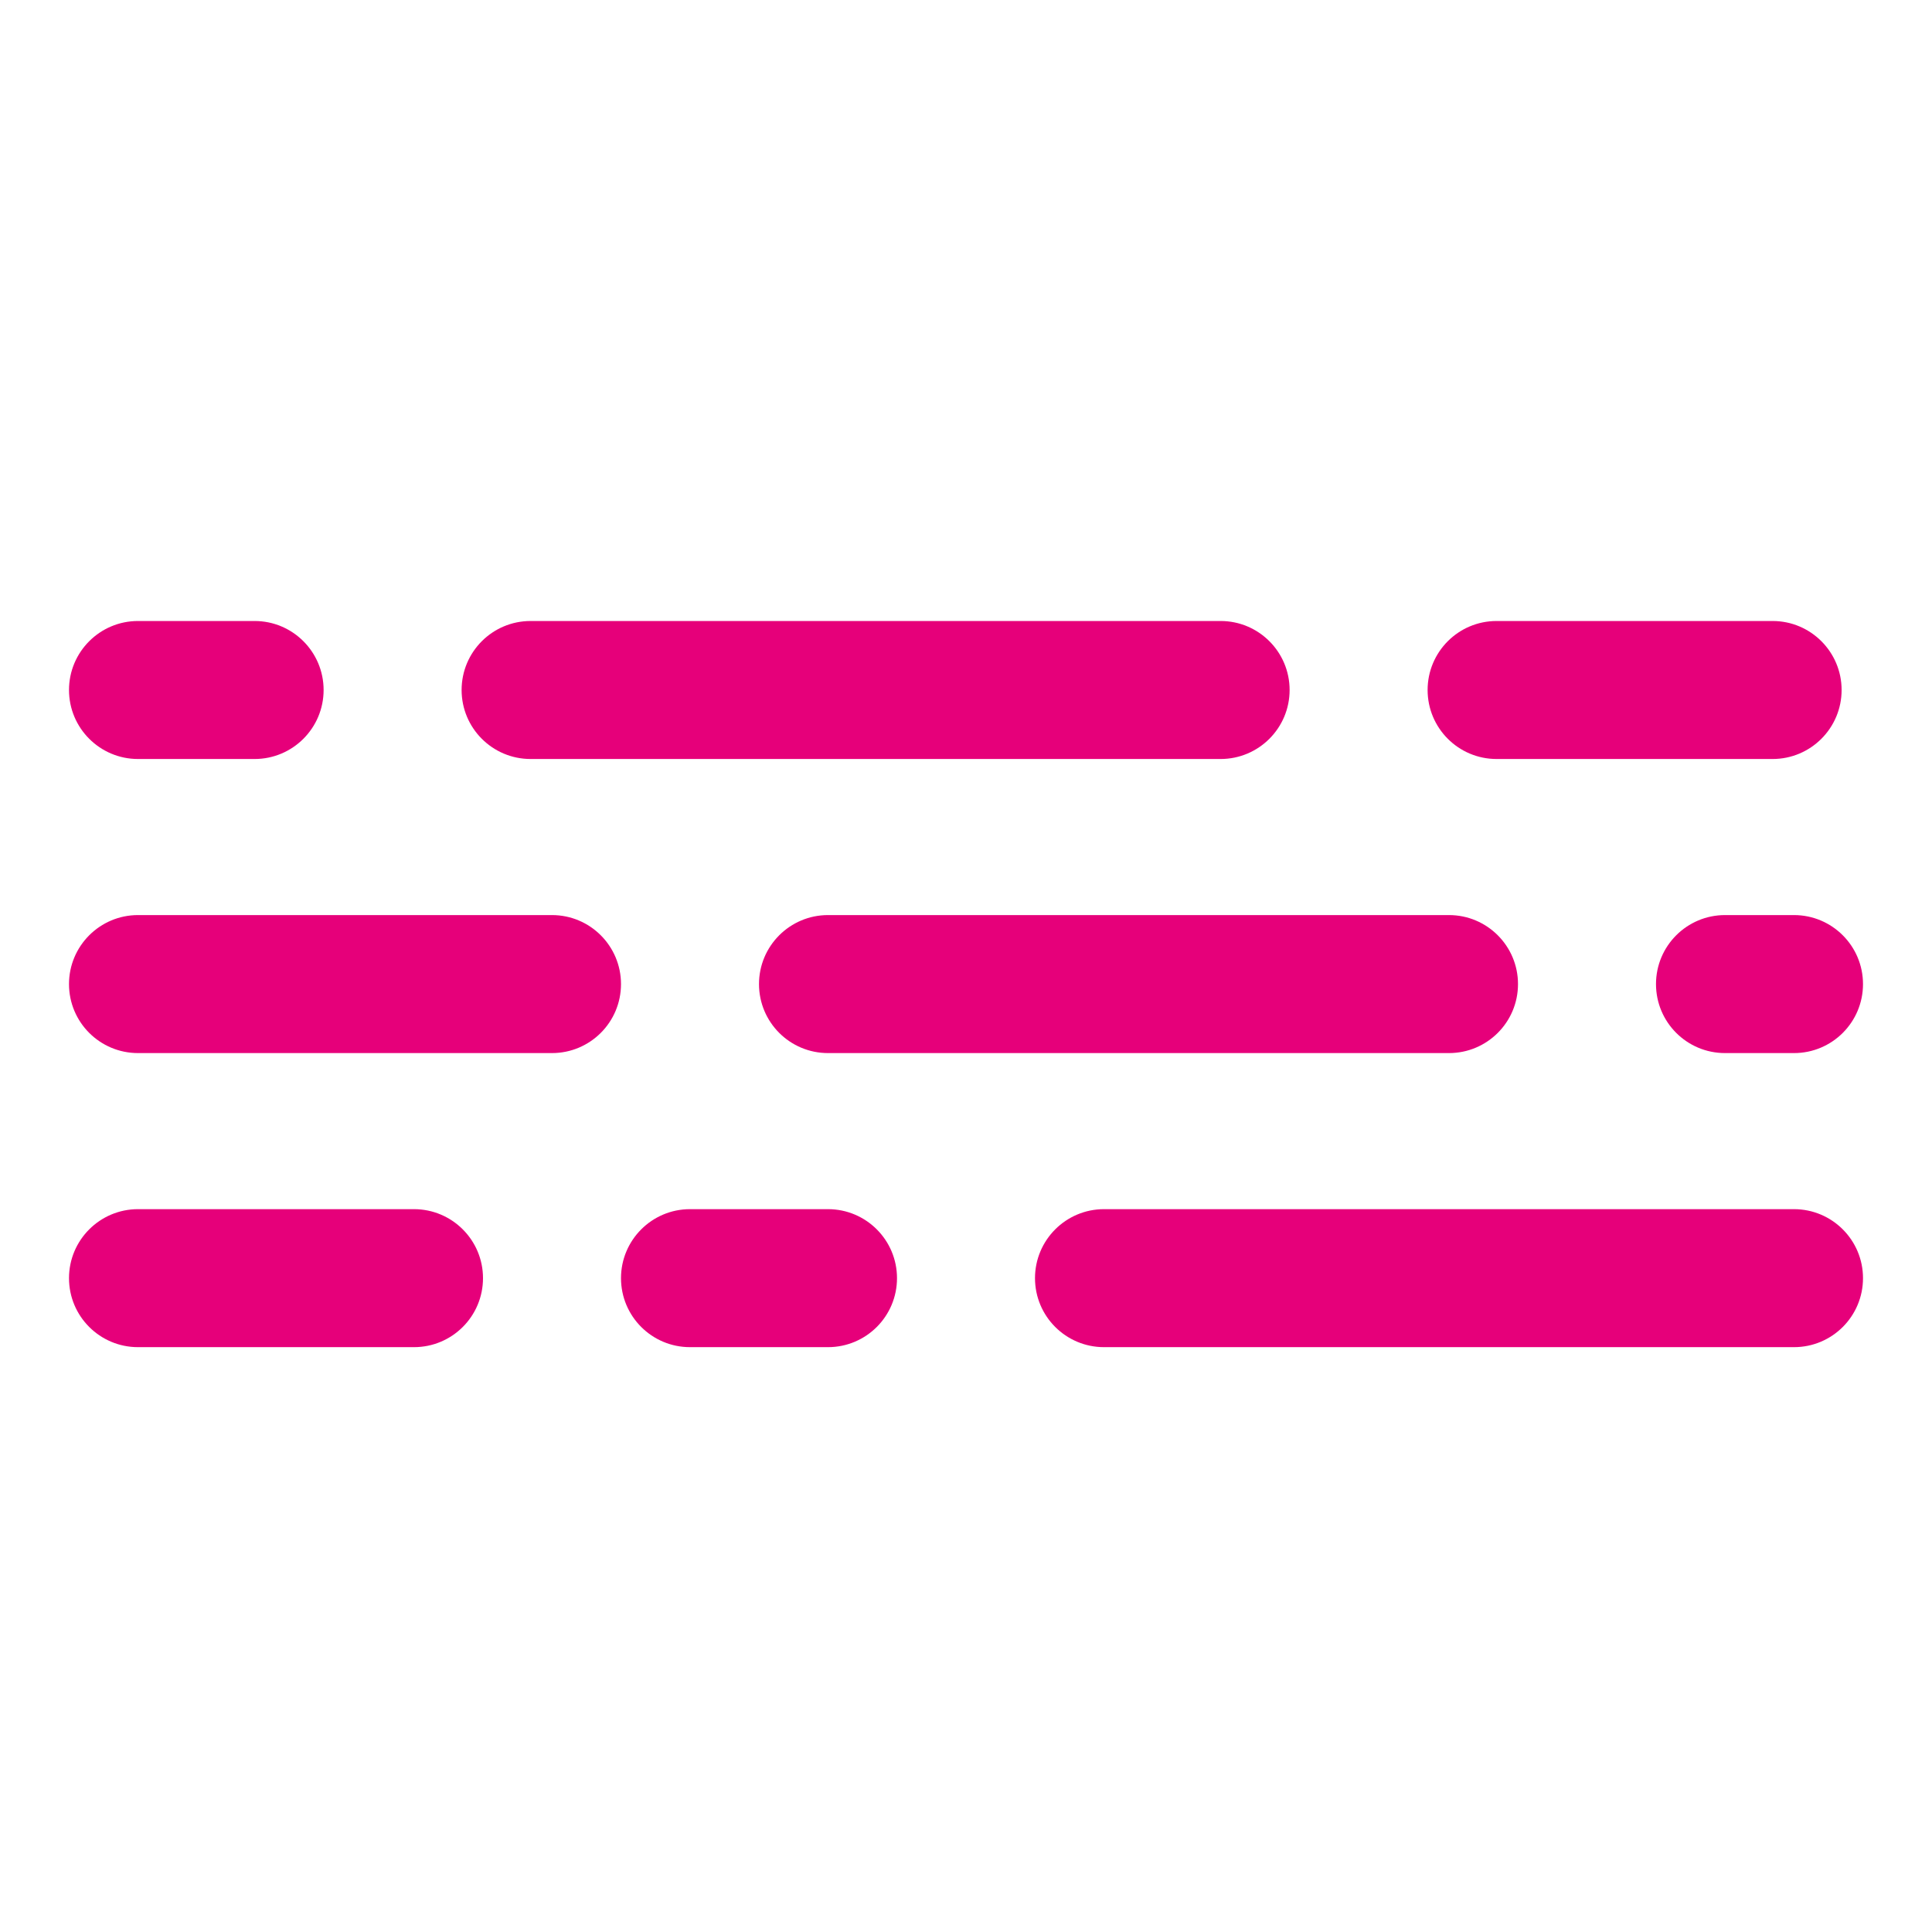 <svg width="48" height="48" viewBox="0 0 28 28" fill="#e6007a" xmlns="http://www.w3.org/2000/svg" stroke-width="2" stroke-linecap="round" stroke-linejoin="round" stroke="#e6007a"><path fill-rule="evenodd" clip-rule="evenodd" d="M17.69 11C18.242 11 18.69 10.552 18.69 10C18.69 9.448 18.242 9 17.69 9L7.69 9C7.137 9 6.69 9.448 6.69 10C6.69 10.552 7.137 11 7.69 11L17.69 11ZM3.69 9C4.242 9 4.69 9.448 4.69 10C4.69 10.552 4.242 11 3.69 11L2 11C1.448 11 1 10.552 1 10C1 9.448 1.448 9 2 9L3.69 9ZM22 14.262C22 13.71 21.552 13.262 21 13.262L12 13.262C11.448 13.262 11 13.71 11 14.262C11 14.815 11.448 15.262 12 15.262L21 15.262C21.552 15.262 22 14.815 22 14.262ZM9 14.262C9 13.71 8.552 13.262 8 13.262L2 13.262C1.448 13.262 1 13.71 1 14.262C1 14.815 1.448 15.262 2 15.262L8 15.262C8.552 15.262 9 14.815 9 14.262ZM26 13.262C26.552 13.262 27 13.71 27 14.262C27 14.815 26.552 15.262 26 15.262L25 15.262C24.448 15.262 24 14.815 24 14.262C24 13.71 24.448 13.262 25 13.262L26 13.262ZM7 18.524C7 17.972 6.552 17.524 6 17.524L2 17.524C1.448 17.524 1 17.972 1 18.524C1 19.077 1.448 19.524 2 19.524L6 19.524C6.552 19.524 7 19.077 7 18.524ZM12 17.524C12.552 17.524 13 17.972 13 18.524C13 19.077 12.552 19.524 12 19.524L10 19.524C9.448 19.524 9 19.077 9 18.524C9 17.972 9.448 17.524 10 17.524L12 17.524ZM27 18.524C27 17.972 26.552 17.524 26 17.524L16 17.524C15.448 17.524 15 17.972 15 18.524C15 19.077 15.448 19.524 16 19.524L26 19.524C26.552 19.524 27 19.077 27 18.524ZM26.69 10C26.69 9.448 26.242 9 25.69 9L21.69 9C21.137 9 20.69 9.448 20.69 10C20.69 10.552 21.137 11 21.69 11L25.69 11C26.242 11 26.69 10.552 26.69 10Z" stroke="none"></path></svg>